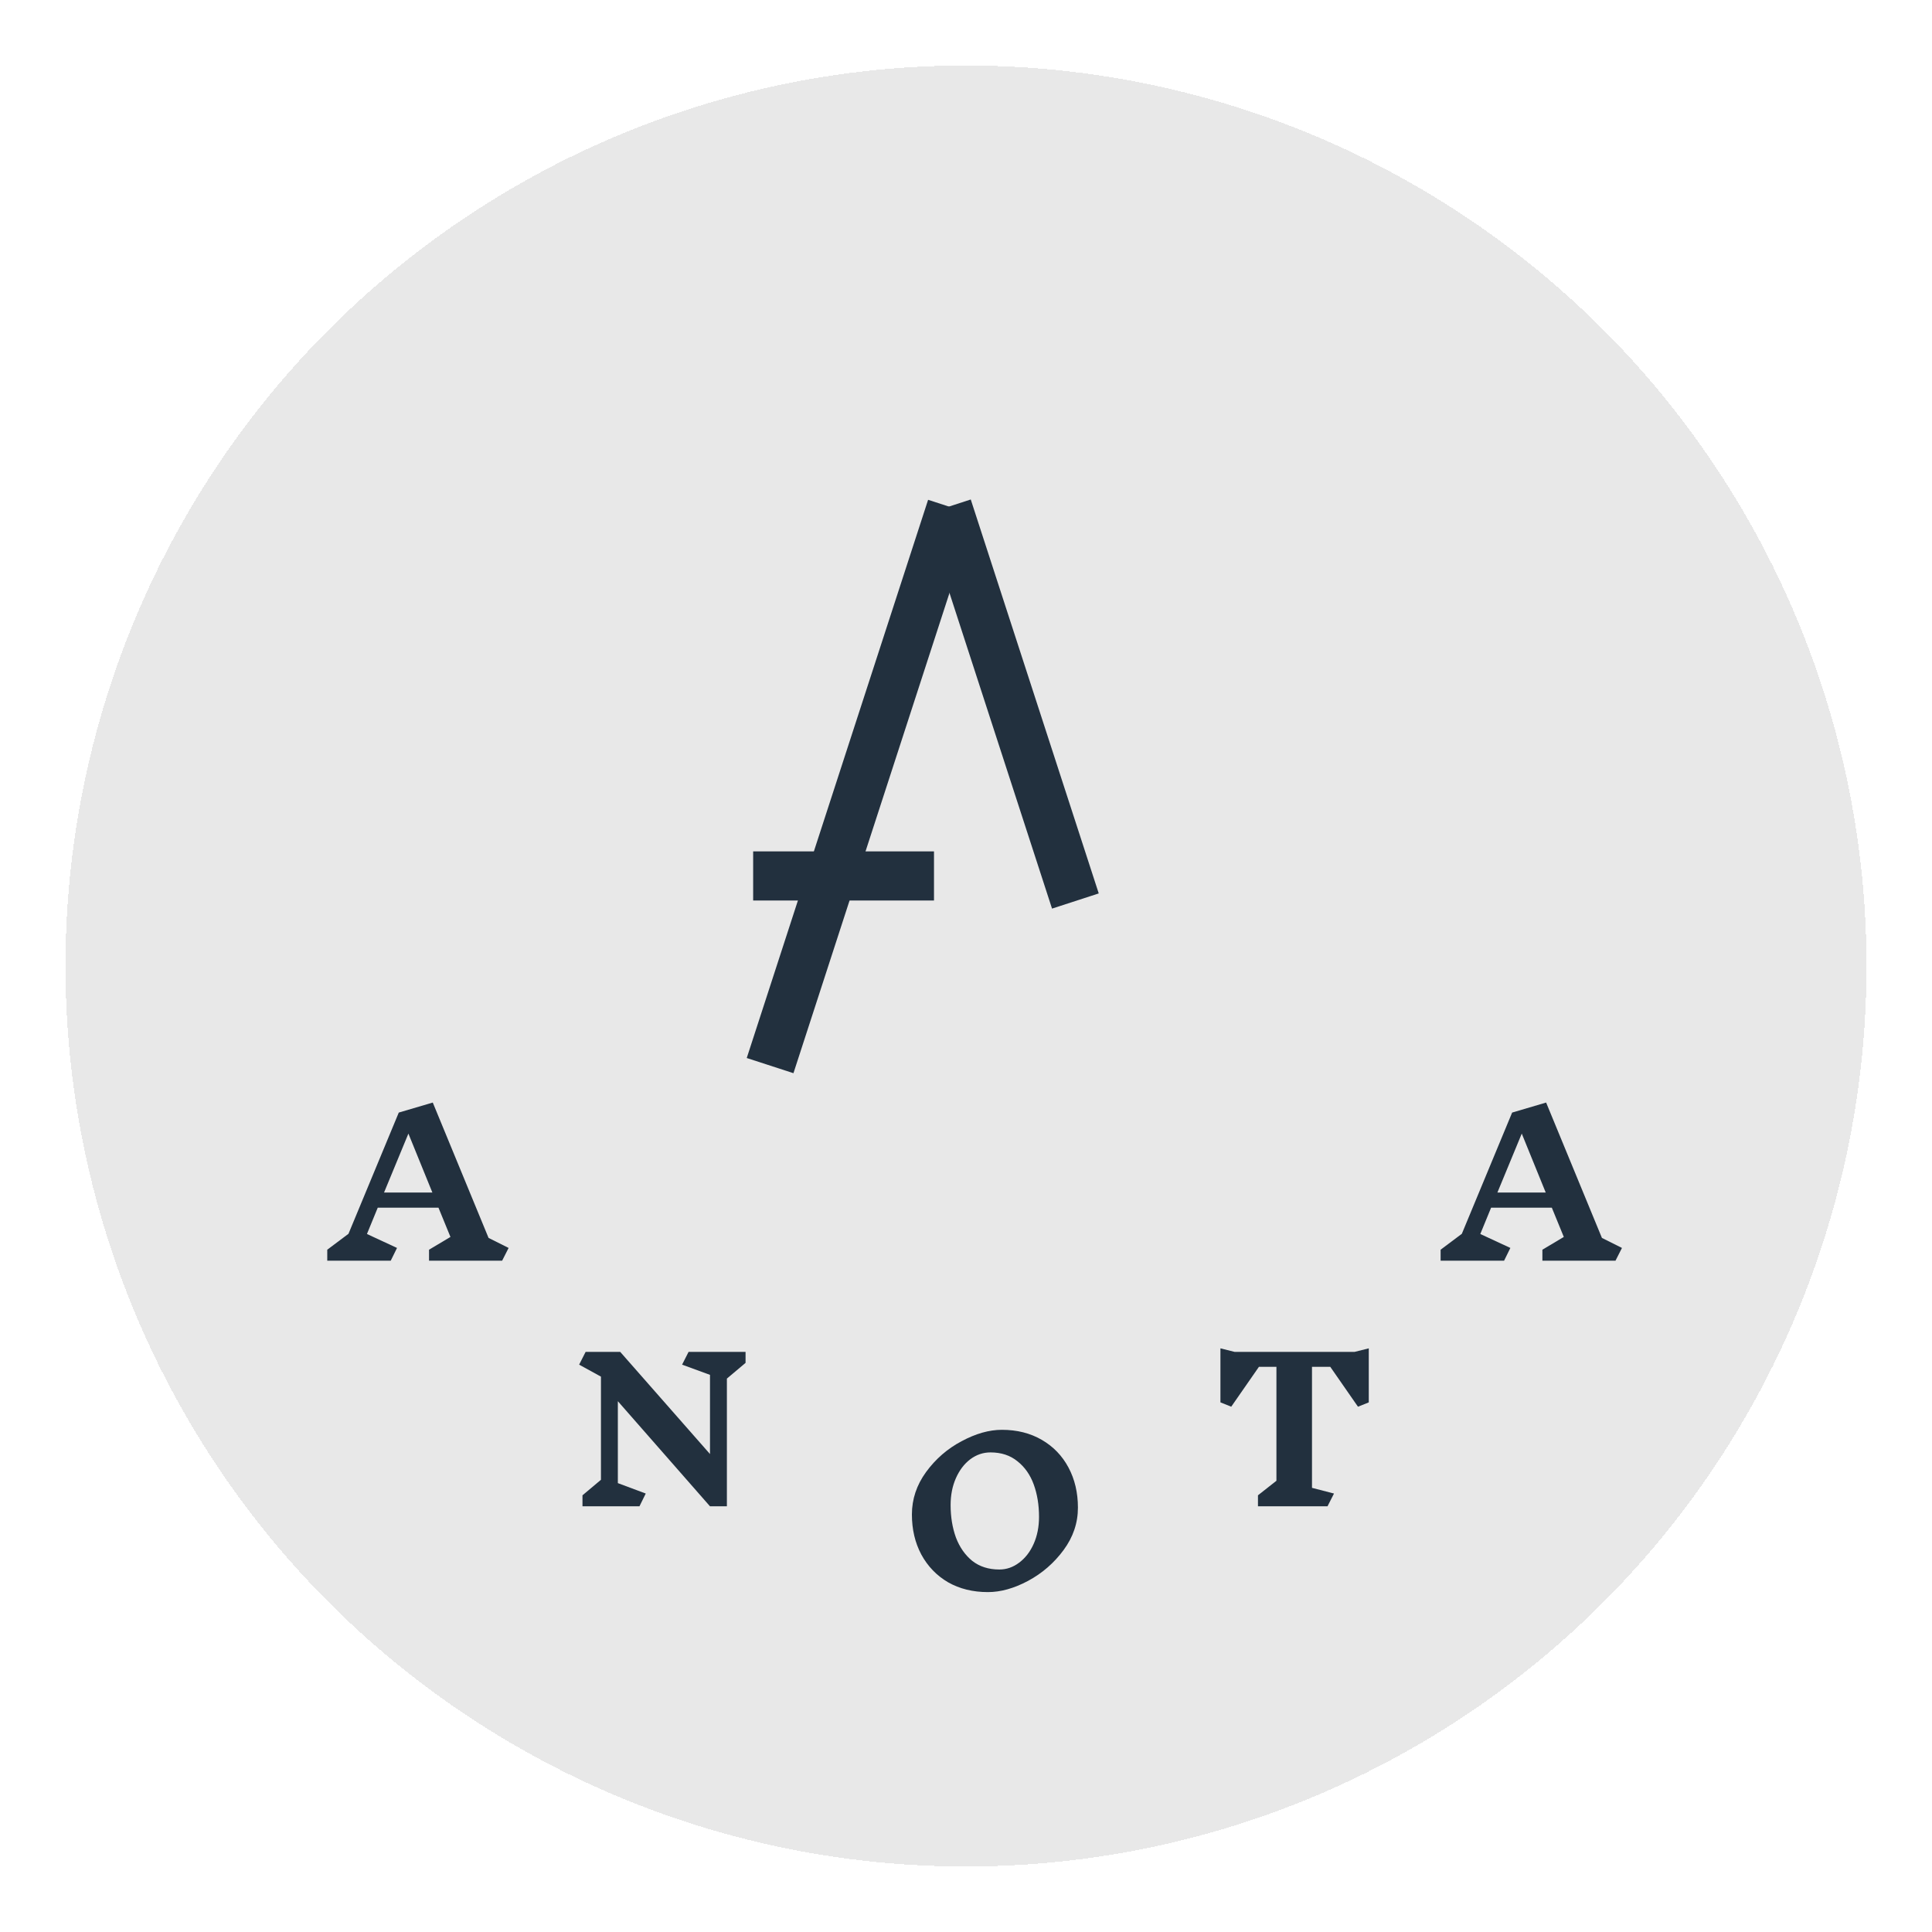 <svg width="118" height="118" viewBox="0 0 118 118" fill="none" xmlns="http://www.w3.org/2000/svg">
<g filter="url(#filter0_d_58_6)">
<circle cx="59" cy="55" r="55" fill="#DFDFDF" fill-opacity="0.7" shape-rendering="crispEdges"/>
</g>
<path d="M44.396 84.2V92H43.364L37.736 85.58V90.584L39.44 91.22L39.056 92H35.576V91.328L36.704 90.38V84.08L35.372 83.348L35.768 82.568H37.88L43.364 88.808V83.972L41.66 83.348L42.056 82.568H45.536V83.24L44.396 84.2Z" fill="#22303E"/>
<path d="M61.192 87.328C62.112 87.328 62.924 87.532 63.628 87.94C64.332 88.348 64.876 88.912 65.26 89.632C65.644 90.352 65.836 91.168 65.836 92.08C65.836 93.016 65.544 93.88 64.96 94.672C64.376 95.464 63.652 96.092 62.788 96.556C61.932 97.012 61.116 97.24 60.34 97.24C59.42 97.24 58.608 97.04 57.904 96.64C57.208 96.232 56.664 95.668 56.272 94.948C55.888 94.228 55.696 93.412 55.696 92.5C55.696 91.564 55.984 90.7 56.56 89.908C57.144 89.108 57.868 88.48 58.732 88.024C59.596 87.56 60.416 87.328 61.192 87.328ZM60.496 88.708C60.048 88.708 59.636 88.848 59.26 89.128C58.892 89.408 58.6 89.792 58.384 90.28C58.168 90.768 58.06 91.316 58.06 91.924C58.06 92.644 58.168 93.304 58.384 93.904C58.608 94.496 58.94 94.972 59.38 95.332C59.828 95.684 60.38 95.86 61.036 95.86C61.476 95.86 61.88 95.72 62.248 95.44C62.624 95.16 62.92 94.776 63.136 94.288C63.352 93.8 63.46 93.252 63.46 92.644C63.46 91.916 63.352 91.256 63.136 90.664C62.92 90.072 62.588 89.6 62.14 89.248C61.7 88.888 61.152 88.708 60.496 88.708Z" fill="#22303E"/>
<path d="M83.6 85.652L82.94 85.916L81.248 83.48H80.132V90.872L81.476 91.22L81.08 92H76.832V91.328L77.96 90.44V83.48H76.892L75.2 85.916L74.54 85.652V82.352L75.404 82.568H82.736L83.6 82.352V85.652Z" fill="#22303E"/>
<path d="M98.668 77H94.204V76.328L95.512 75.548L94.78 73.76H91.072L90.412 75.368L92.248 76.22L91.864 77H87.988V76.328L89.284 75.356L92.356 67.952L94.432 67.34L97.84 75.608L99.064 76.22L98.668 77ZM92.944 69.236L91.456 72.836H94.408L92.944 69.236Z" fill="#22303E"/>
<path d="M30.668 77H26.204V76.328L27.512 75.548L26.78 73.76H23.072L22.412 75.368L24.248 76.22L23.864 77H19.988V76.328L21.284 75.356L24.356 67.952L26.432 67.34L29.84 75.608L31.064 76.22L30.668 77ZM24.944 69.236L23.456 72.836H26.408L24.944 69.236Z" fill="#22303E"/>
<line x1="47.035" y1="65.083" x2="58.112" y2="30.99" stroke="#22303E" stroke-width="3"/>
<line x1="46" y1="53.5" x2="57.045" y2="53.5" stroke="#22303E" stroke-width="3"/>
<line x1="57.864" y1="30.97" x2="65.681" y2="55.031" stroke="#22303E" stroke-width="3"/>
<defs>
<filter id="filter0_d_58_6" x="0" y="0" width="118" height="118" filterUnits="userSpaceOnUse" color-interpolation-filters="sRGB">
<feFlood flood-opacity="0" result="BackgroundImageFix"/>
<feColorMatrix in="SourceAlpha" type="matrix" values="0 0 0 0 0 0 0 0 0 0 0 0 0 0 0 0 0 0 127 0" result="hardAlpha"/>
<feOffset dy="4"/>
<feGaussianBlur stdDeviation="2"/>
<feComposite in2="hardAlpha" operator="out"/>
<feColorMatrix type="matrix" values="0 0 0 0 0 0 0 0 0 0 0 0 0 0 0 0 0 0 0.25 0"/>
<feBlend mode="normal" in2="BackgroundImageFix" result="effect1_dropShadow_58_6"/>
<feBlend mode="normal" in="SourceGraphic" in2="effect1_dropShadow_58_6" result="shape"/>
</filter>
</defs>
</svg>
